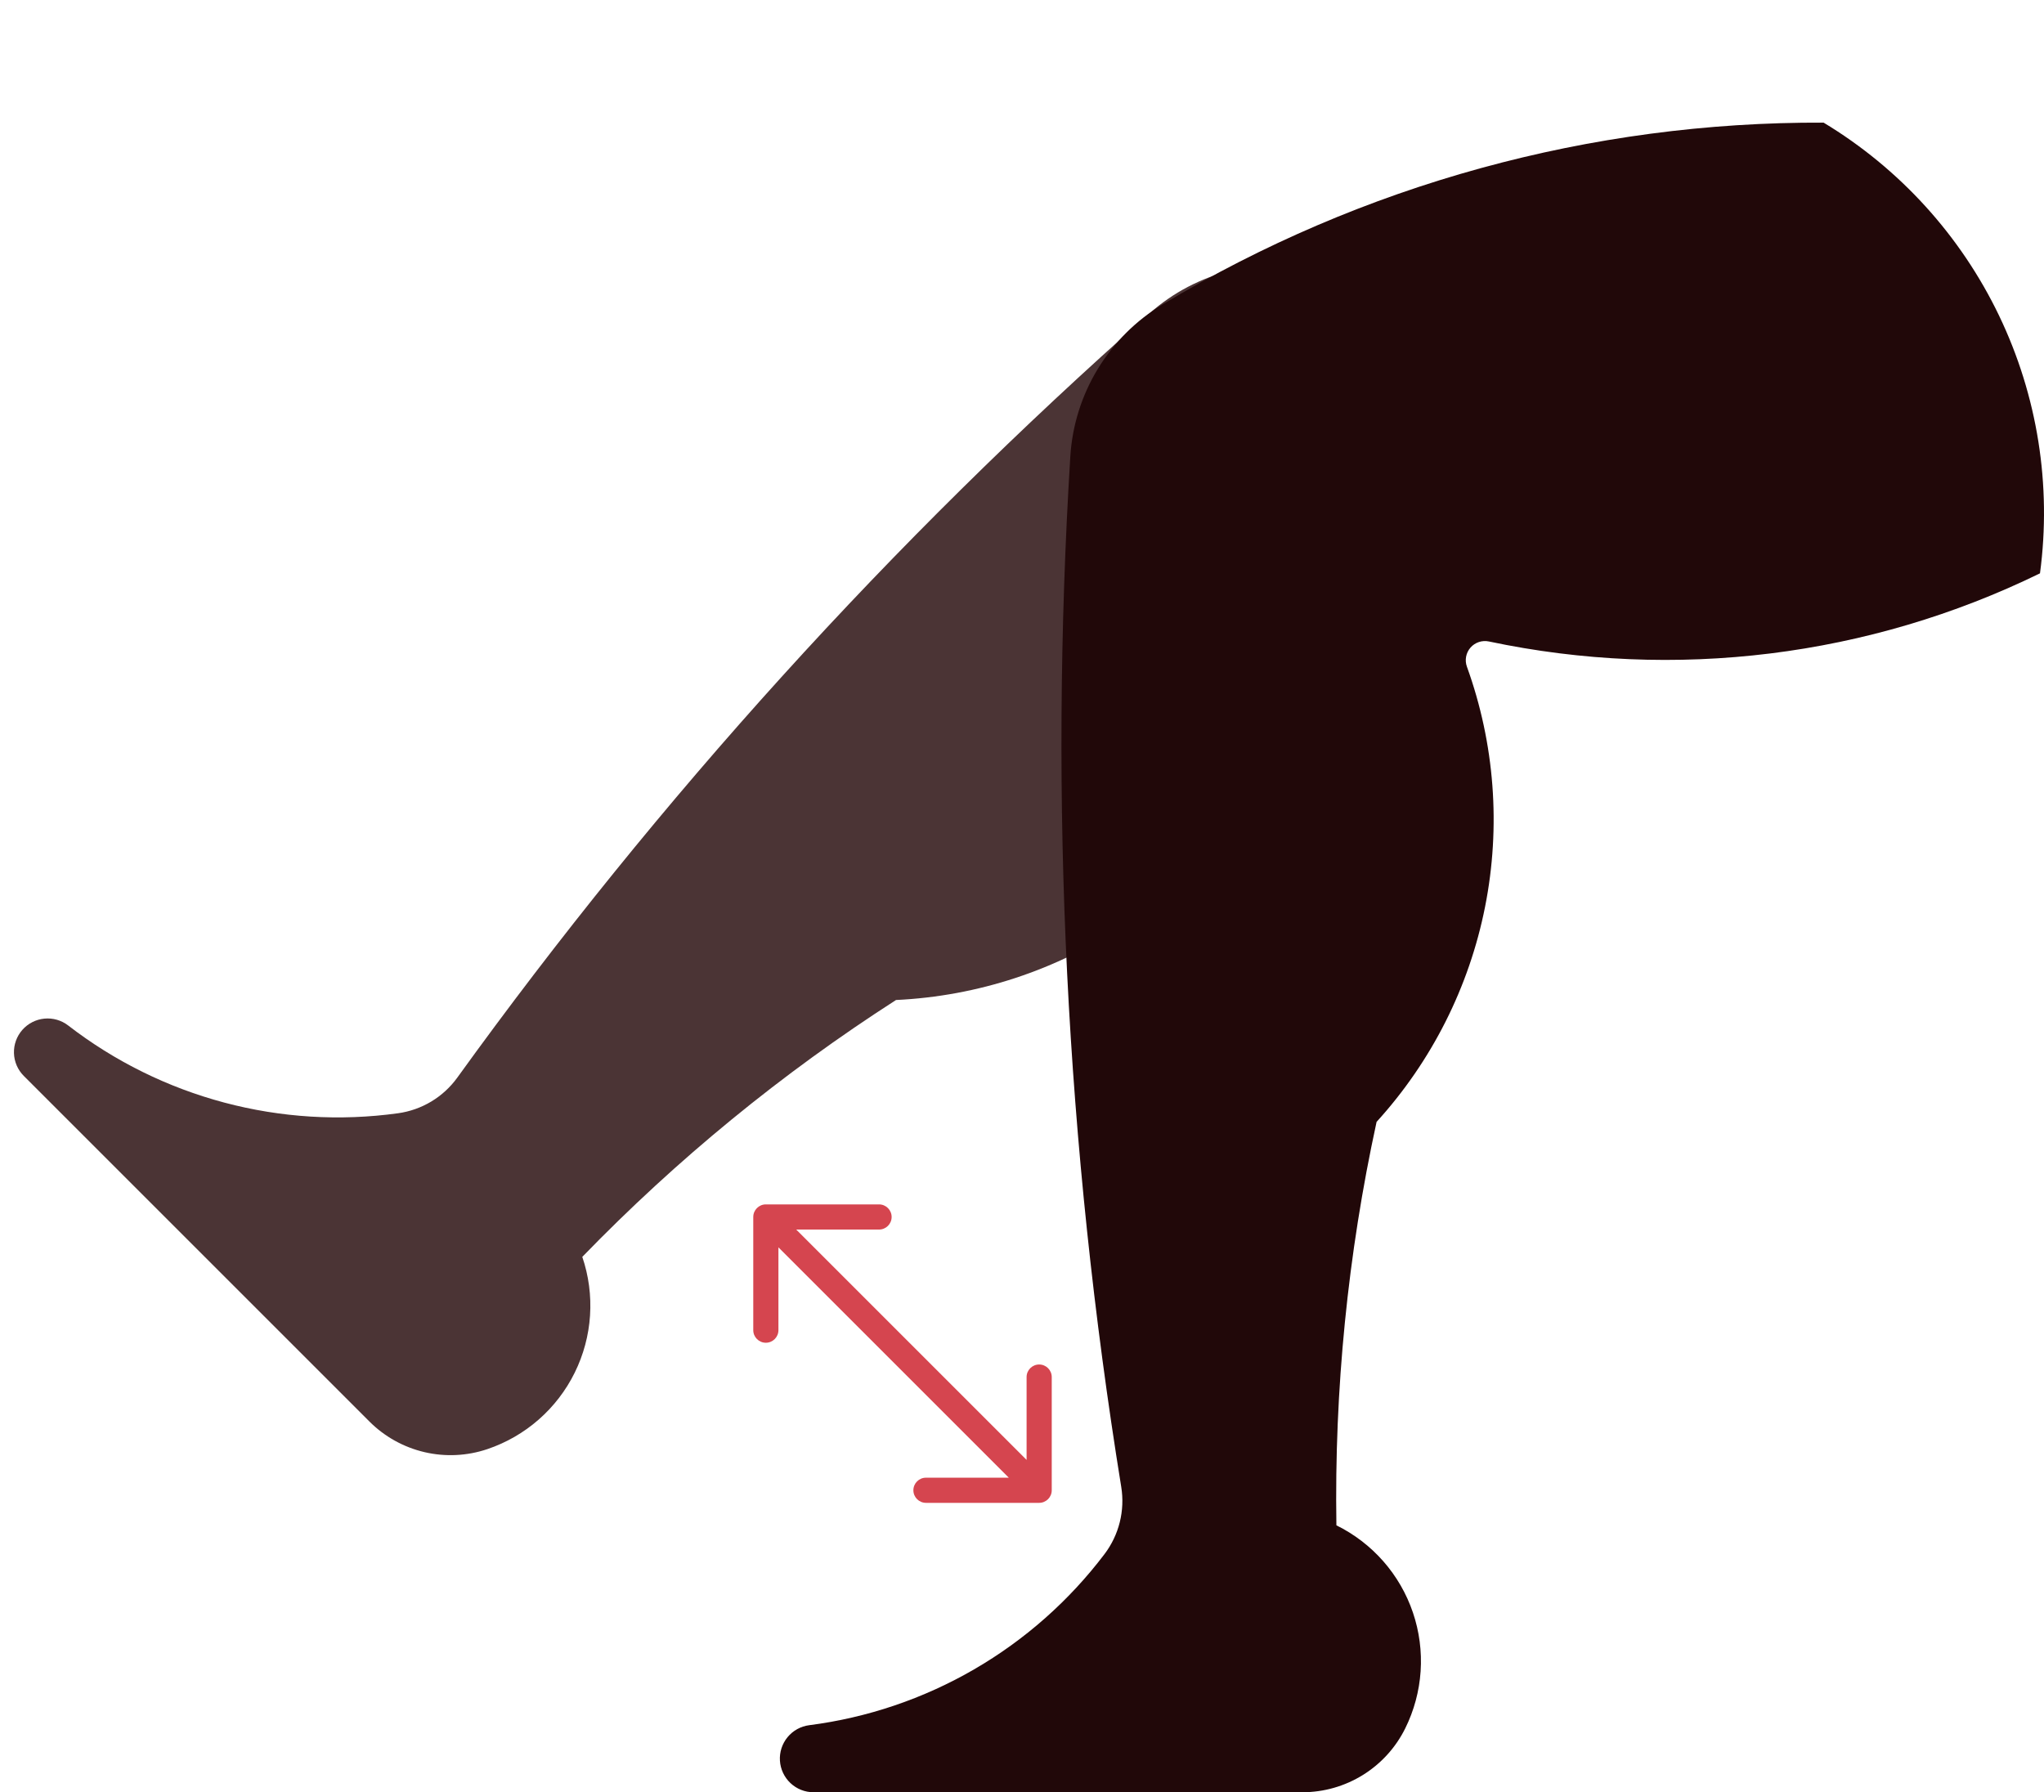 <svg width="650" height="570" viewBox="0 0 650 570" fill="none" xmlns="http://www.w3.org/2000/svg">
<path d="M21.687 326.142C19.536 324.479 16.832 323.698 14.125 323.956C11.419 324.214 8.912 325.492 7.113 327.531C5.314 329.569 4.359 332.216 4.44 334.934C4.521 337.652 5.633 340.237 7.55 342.165L117.494 452.108C122.307 456.918 128.368 460.286 134.994 461.835C141.62 463.383 148.546 463.049 154.992 460.87C160.992 458.843 166.533 455.652 171.298 451.48C176.063 447.309 179.958 442.239 182.761 436.56C185.564 430.881 187.221 424.704 187.634 418.385C188.047 412.065 187.21 405.726 185.171 399.73C215.182 368.76 248.659 341.349 284.94 318.037C310.918 316.816 336.071 308.529 357.688 294.07C379.305 279.611 396.566 259.529 407.613 235.985C408.073 235.003 419.815 86.709 420.711 86.096C411.137 83.709 401.126 83.686 391.542 86.028C381.957 88.371 373.086 93.009 365.693 99.543C283.488 172.181 209.615 253.735 145.436 342.702C143.223 345.772 140.409 348.361 137.167 350.313C133.924 352.264 130.319 353.538 126.57 354.056C108.107 356.608 89.32 355.452 71.309 350.657C53.298 345.862 36.437 337.536 21.687 326.142Z" fill="#4B3435"/>
<path d="M257.344 548.673C254.647 549.018 252.183 550.378 250.452 552.474C248.72 554.57 247.851 557.246 248.021 559.96C248.191 562.674 249.386 565.221 251.366 567.085C253.345 568.95 255.959 569.992 258.678 569.999H414.161C420.966 569.997 427.634 568.092 433.414 564.502C439.194 560.912 443.855 555.778 446.873 549.679C449.681 544.003 451.343 537.829 451.763 531.51C452.182 525.19 451.352 518.851 449.318 512.853C447.285 506.855 444.088 501.317 439.912 496.556C435.735 491.795 430.661 487.905 424.979 485.107C424.302 441.987 428.59 398.932 437.761 356.793C455.267 337.561 467.193 313.915 472.255 288.406C477.316 262.897 475.321 236.491 466.485 212.032C466.116 211.011 466.026 209.91 466.226 208.844C466.425 207.778 466.906 206.784 467.619 205.965C468.331 205.147 469.25 204.536 470.279 204.192C471.308 203.848 472.41 203.786 473.471 204.011C532.67 216.527 594.354 208.9 648.723 182.344C652.464 154.346 647.944 125.865 635.721 100.4C623.497 74.936 604.101 53.596 579.916 39.004C505.899 38.691 433.212 58.675 369.759 96.783C361.301 101.864 354.206 108.926 349.085 117.36C343.964 125.794 340.971 135.346 340.364 145.194C333.598 254.685 339.03 364.588 356.558 472.879C357.163 476.615 357.005 480.435 356.092 484.108C355.179 487.781 353.53 491.23 351.246 494.248C339.995 509.108 325.894 521.574 309.767 530.919C293.641 540.264 275.831 546.3 257.344 548.673Z" fill="#210809"/>
<path d="M243.542 383.041C241.333 383.041 239.542 384.832 239.542 387.041V423.041C239.542 425.25 241.333 427.041 243.542 427.041C245.751 427.041 247.542 425.25 247.542 423.041V391.041H279.542C281.751 391.041 283.542 389.25 283.542 387.041C283.542 384.832 281.751 383.041 279.542 383.041H243.542ZM330.459 477.958C332.668 477.958 334.459 476.167 334.459 473.958V437.958C334.459 435.749 332.668 433.958 330.459 433.958C328.249 433.958 326.459 435.749 326.459 437.958V469.958H294.459C292.249 469.958 290.459 471.749 290.459 473.958C290.459 476.167 292.249 477.958 294.459 477.958H330.459ZM240.714 389.869L327.63 476.786L333.287 471.129L246.37 384.213L240.714 389.869Z" fill="#D5454F"/>
</svg>
